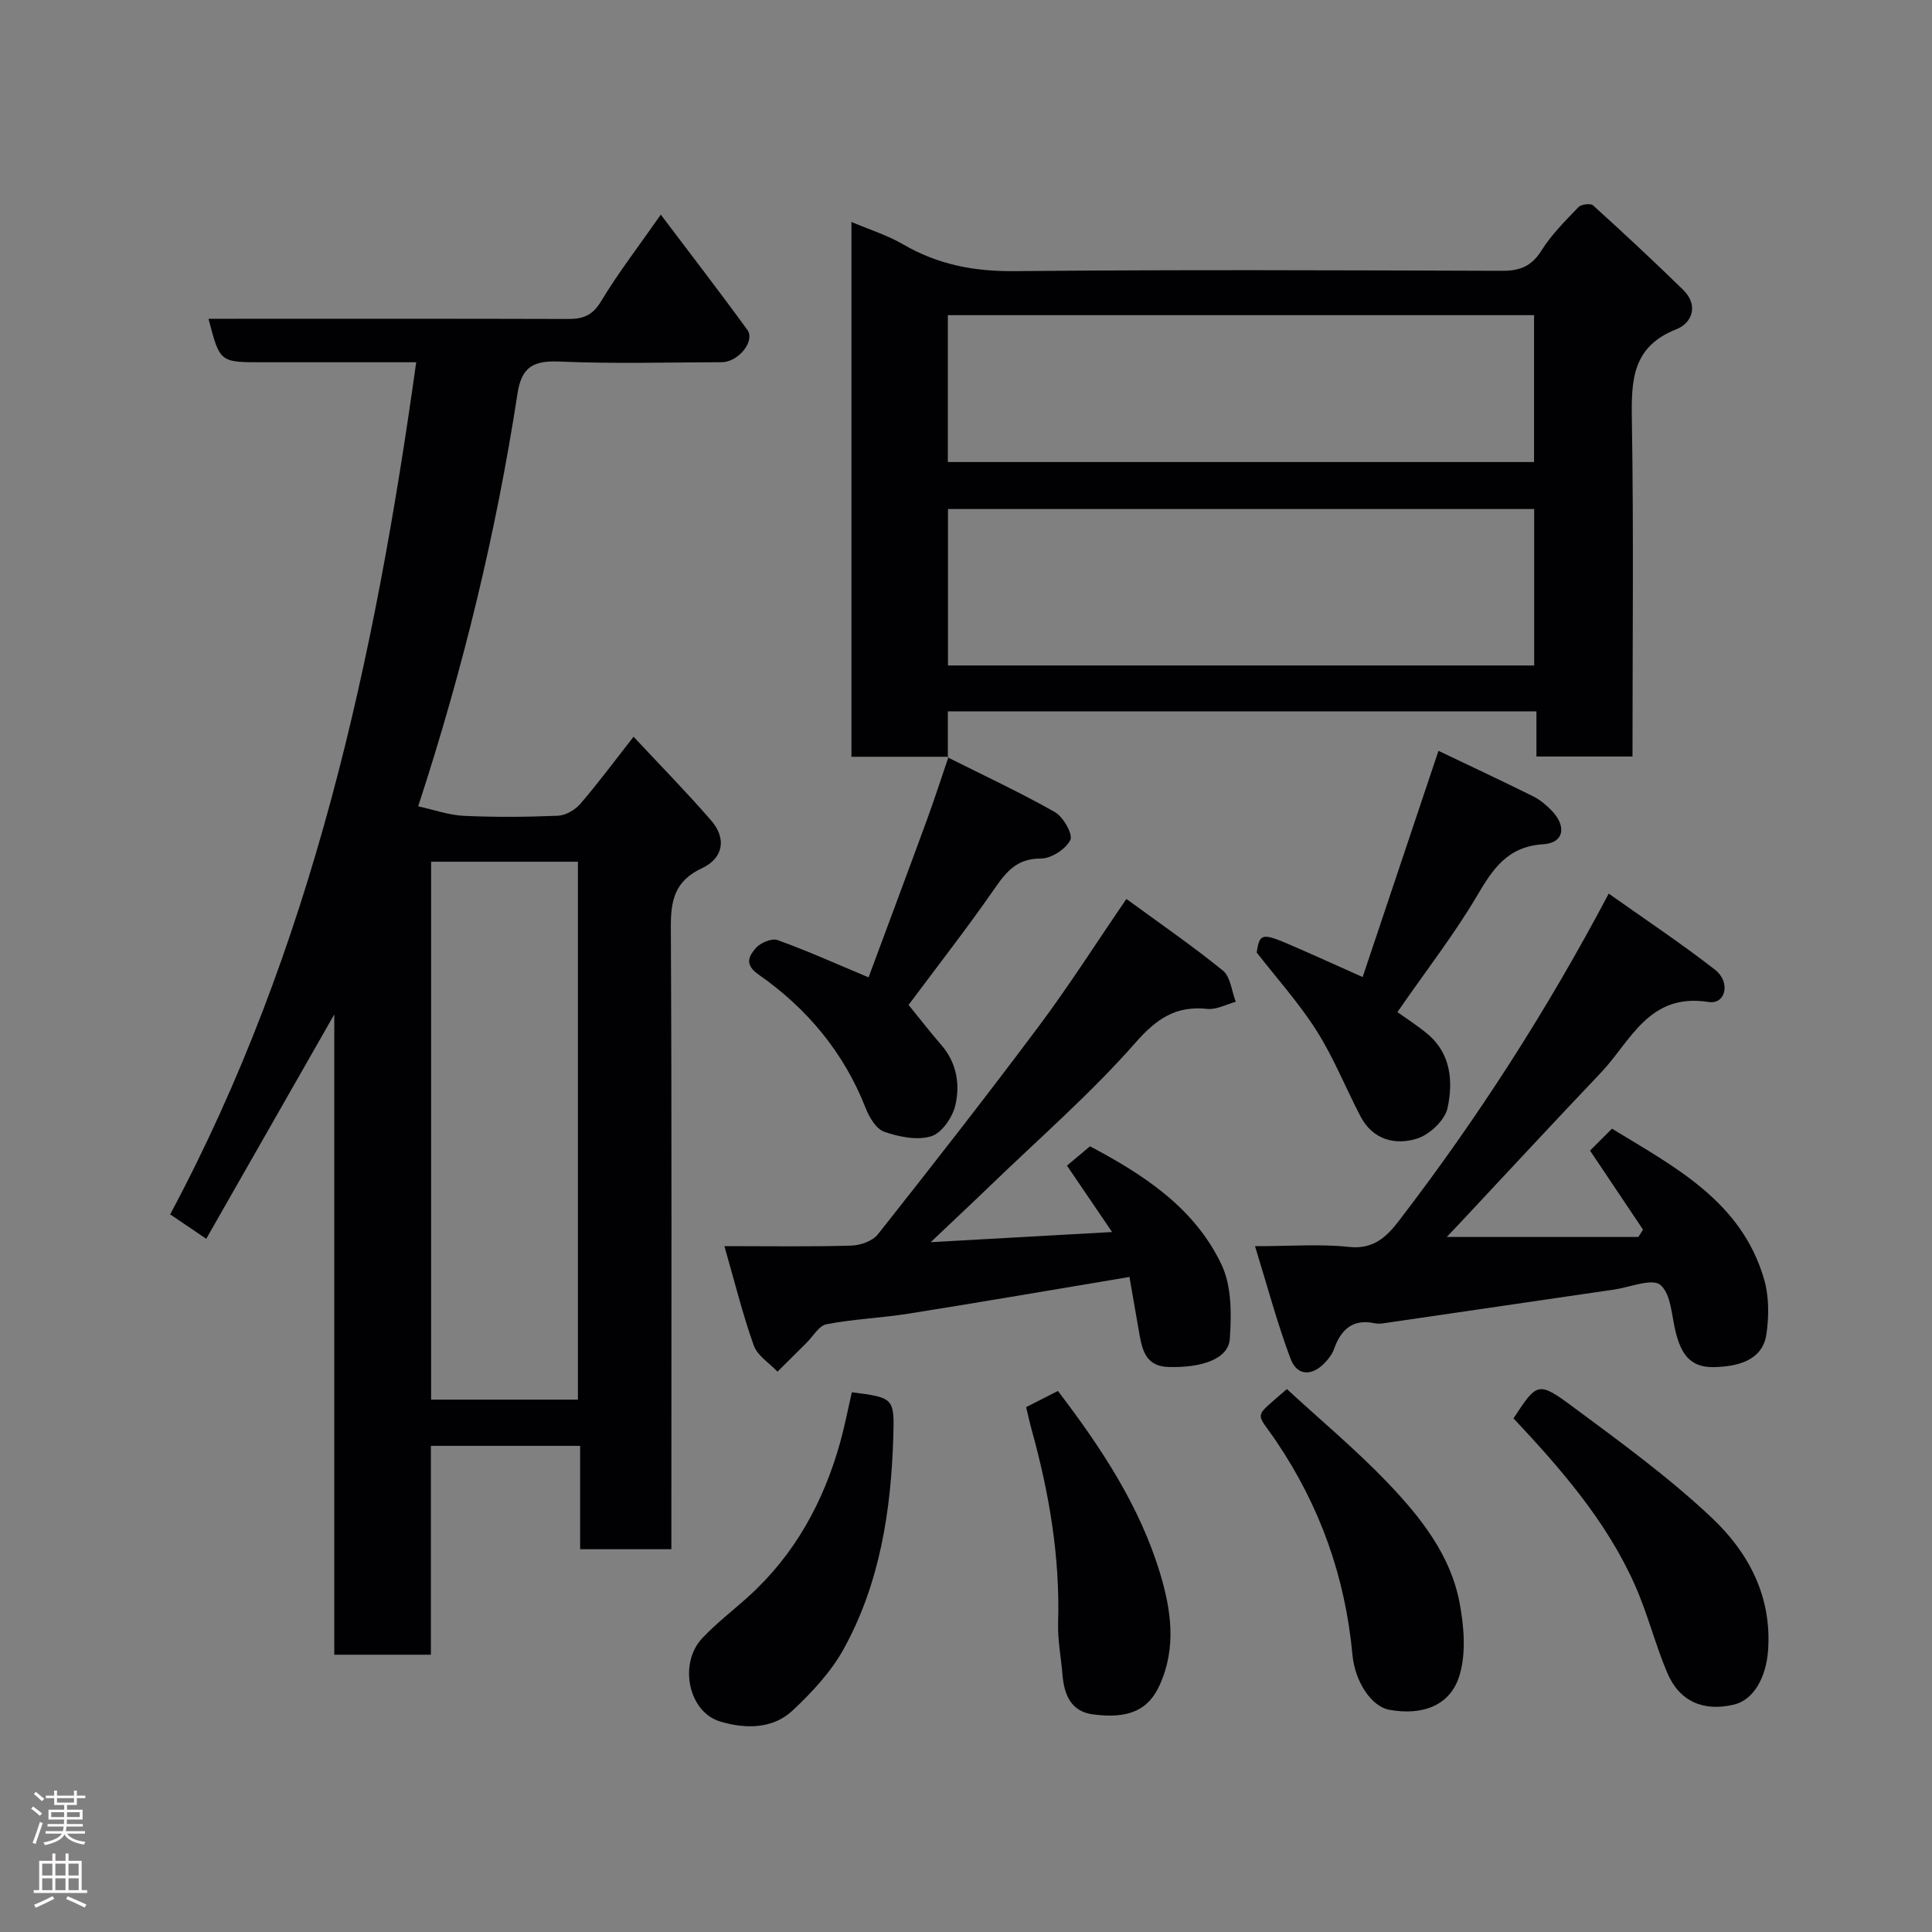 <svg enable-background="new 0 0 400 400" viewBox="0 0 400 400" xmlns="http://www.w3.org/2000/svg"><rect x="0" y="0" width="400" height="400" fill="#808080" stroke="none"/><g fill="#010103"><path d="m139 320.75c-6.65 0-12.59 0-18.89 0 0-7.17 0-14.11 0-21.4-10.42 0-20.47 0-30.9 0v43.24c-6.74 0-13.13 0-20 0 0-43.76 0-87.65 0-132.57-9.16 16.04-17.75 31.1-26.51 46.46-2.81-1.9-5.08-3.44-7.47-5.06 29.43-55.02 42.35-114.8 50.94-176.42-11.07 0-21.54 0-32 0-8.66 0-8.66 0-11-9h5.43c23 0 45.99-.03 68.99.04 3.05.01 5.05-.67 6.81-3.59 3.61-5.99 7.91-11.56 12.41-18.01 6.16 8.17 12.16 15.93 17.92 23.86 1.68 2.3-1.87 6.68-5.3 6.69-11.17.03-22.34.35-33.49-.13-5.36-.23-7.93.94-8.8 6.64-4.41 28.69-11.21 56.84-20.56 85.44 3.33.73 6.36 1.83 9.44 1.97 6.49.3 13 .25 19.49-.02 1.6-.07 3.55-1.2 4.63-2.45 3.63-4.21 6.95-8.69 11.03-13.91 5.42 5.81 10.93 11.42 16.08 17.36 3.16 3.64 2.58 7.75-1.9 9.85-5.65 2.65-6.49 6.62-6.46 12.26.21 41 .11 81.99.11 122.98zm-19.35-30.97c0-37.44 0-74.47 0-111.37-10.4 0-20.45 0-30.39 0v111.37z"/><path d="m196.39 156.68c-6.61 0-13.22 0-20.11 0 0-36.82 0-73.54 0-110.73 3.71 1.58 7.46 2.75 10.76 4.67 7.19 4.19 14.72 5.6 23.07 5.52 33.64-.33 67.28-.18 100.92-.07 3.67.01 6.09-.96 8.12-4.21 2.07-3.31 4.94-6.15 7.67-8.99.56-.59 2.5-.81 3.02-.34 6.31 5.72 12.54 11.52 18.63 17.47 3.27 3.19 1.87 6.89-1.4 8.17-9.11 3.58-9.34 10.5-9.21 18.66.38 23.13.13 46.28.13 69.8-6.58 0-12.96 0-19.89 0 0-2.98 0-6.04 0-9.35-40.91 0-81.28 0-121.86 0v9.56zm121.25-18.9c0-11.11 0-21.82 0-32.39-40.73 0-81.09 0-121.37 0v32.39zm-121.4-42.12h121.37c0-10.39 0-20.44 0-30.41-40.64 0-80.89 0-121.37 0z"/><path d="m333.07 185.01c7.52 5.33 14.96 10.28 21.99 15.75 3.35 2.61 2.21 7.25-1.33 6.69-12.39-1.96-16.08 8.12-22.33 14.69-9.81 10.31-19.47 20.76-29.2 31.15-.9.96-1.81 1.91-2.67 2.81h39.68c.32-.51.64-1.01.96-1.52-3.62-5.4-7.24-10.8-10.97-16.36 1.39-1.39 2.79-2.79 4.54-4.54 13.08 7.98 26.83 15.06 31.51 31.22 1.02 3.53 1 7.59.48 11.27-.66 4.76-4.66 6.75-10.88 6.88-5.08.11-6.82-2.98-7.89-7.14-.88-3.44-.95-7.98-3.2-9.88-1.71-1.44-6.28.48-9.57.96-15.84 2.31-31.68 4.64-47.53 6.95-.65.1-1.36.17-1.99.04-4.61-1-7.05 1.29-8.49 5.36-.37 1.04-1.12 2.01-1.9 2.82-2.69 2.81-5.74 2.73-7.09-.86-2.76-7.35-4.78-14.97-7.35-23.29 7.49 0 13.51-.49 19.41.15 5.13.56 7.84-2.08 10.46-5.51 16.12-21.02 30.43-43.18 43.36-67.64z"/><path d="m233.84 264.38c-15.78 2.64-30.71 5.21-45.68 7.59-5.66.9-11.43 1.12-17.05 2.2-1.58.3-2.79 2.54-4.17 3.89-1.99 1.97-3.98 3.95-5.97 5.93-1.68-1.79-4.15-3.3-4.91-5.42-2.31-6.47-3.95-13.18-6.08-20.57 9.7 0 18 .14 26.29-.11 1.89-.06 4.4-.95 5.5-2.35 11.26-14.24 22.44-28.54 33.31-43.08 6.14-8.21 11.66-16.89 18.13-26.34 6.73 4.93 13.56 9.62 19.97 14.82 1.59 1.29 1.82 4.27 2.67 6.47-1.96.53-3.99 1.66-5.87 1.47-6.56-.69-10.5 2-14.94 7.05-9.22 10.49-19.87 19.74-29.95 29.48-3.78 3.65-7.63 7.24-12.4 11.77 12.81-.72 24.67-1.38 37.56-2.1-3.31-4.87-6.19-9.1-9.35-13.75 1.53-1.28 3.03-2.54 4.77-4 10.99 5.81 21.64 12.68 27.24 24.51 2.1 4.44 2.07 10.26 1.71 15.36-.3 4.15-5.75 6.02-12.7 5.82-4.4-.12-5.34-3.08-5.96-6.47-.72-4.11-1.43-8.25-2.12-12.17z"/><path d="m196.24 156.82c7.41 3.72 14.94 7.22 22.14 11.3 1.75.99 3.81 4.62 3.22 5.8-.94 1.89-3.96 3.84-6.1 3.83-4.93-.02-7.13 2.68-9.6 6.25-5.67 8.17-11.8 16.02-17.79 24.06 2.21 2.72 4.41 5.56 6.76 8.27 3.2 3.68 3.94 8.16 2.92 12.51-.58 2.48-2.8 5.75-4.98 6.41-2.91.9-6.67.13-9.72-.92-1.67-.57-3.12-3-3.86-4.9-4.53-11.56-12.15-20.66-22.18-27.66-3.04-2.12-1.95-3.88-.57-5.48.94-1.09 3.29-2.09 4.49-1.66 6.1 2.19 12.02 4.86 18.86 7.72 4.08-11.01 8.16-21.89 12.15-32.8 1.56-4.26 2.94-8.58 4.41-12.87 0 0-.15.14-.15.14z"/><path d="m260.18 197.2c.6-3.92 1.07-4.13 7.01-1.55 4.63 2 9.22 4.09 14.93 6.64 5.17-15.42 10.33-30.82 15.7-46.84 6.71 3.21 13.18 6.23 19.58 9.41 1.43.71 2.74 1.81 3.86 2.97 3.13 3.26 2.56 6.68-1.72 6.96-7.46.48-10.45 5.1-13.77 10.73-4.62 7.83-10.25 15.07-16.45 24.02 1.75 1.26 4.06 2.73 6.16 4.47 4.96 4.1 5.39 9.93 4.22 15.4-.54 2.52-3.73 5.52-6.33 6.33-4.54 1.42-9.18.22-11.7-4.62-3.07-5.88-5.54-12.13-9.08-17.71-3.63-5.73-8.23-10.84-12.41-16.21z"/><path d="m313.36 293.66c4.84-7.42 5.08-7.74 12.23-2.44 9.85 7.3 19.84 14.57 28.74 22.95 7.6 7.14 12.54 16.25 11.73 27.52-.41 5.63-2.98 10.26-7.07 11.23-6.31 1.5-11.3-.64-13.82-6.62s-4.09-12.36-6.74-18.27c-5.9-13.19-15.29-23.94-25.07-34.37z"/><path d="m176.36 288.25c8.64 1.13 8.84 1.13 8.59 9.26-.47 15.28-2.78 30.28-10.25 43.85-2.64 4.79-6.6 9.04-10.63 12.81-4.17 3.89-9.87 3.77-14.94 2.26-6.63-1.97-8.68-12.03-3.72-17.28 2.93-3.1 6.35-5.72 9.53-8.59 9.61-8.69 15.56-19.58 19.01-31.93.95-3.43 1.62-6.93 2.41-10.38z"/><path d="m266.43 287.59c7.12 6.56 14.37 12.6 20.85 19.38 6.78 7.09 13.03 14.91 14.91 24.87.92 4.89 1.38 10.43-.02 15.05-1.9 6.27-7.7 8.35-14.55 7.1-3.64-.67-7.09-5.74-7.61-11.39-1.49-16.07-6.68-30.72-15.75-44.16-4.33-6.43-4.96-4.56 2.17-10.85z"/><path d="m212.45 291.33c2.45-1.25 4.48-2.28 6.58-3.35 8.89 11.67 16.92 23.74 21.16 37.79 2.28 7.55 3.41 15.33-.07 23.06-2.28 5.07-6.22 7.14-13.88 6.11-4.52-.61-5.92-4.08-6.26-8.17-.29-3.59-1.02-7.19-.91-10.77.41-13.6-1.83-26.81-5.44-39.84-.43-1.54-.76-3.09-1.18-4.83z"/></g><path d="m6.44 374.46.42-.45c.65.47 1.27.95 1.85 1.44l-.45.49c-.65-.56-1.25-1.06-1.82-1.48m.93 7.33-.63-.26c.55-1.36 1.05-2.8 1.52-4.33.19.1.38.19.59.27-.46 1.29-.95 2.73-1.48 4.32m-.38-10.38.44-.42c.43.34 1.01.82 1.74 1.44l-.49.49c-.53-.51-1.09-1.01-1.69-1.51m2.5.35h1.72v-1.04h.59v1.04h3.52v-1.04h.59v1.04h1.75v.53h-1.75v1.42h-2.03v.97h3.22v2.03h-3.24c0 .35-.01.66-.03.93h3.32v.53h-3.37c-.03.27-.08.58-.15.94h3.96v.53h-3.71c.67.92 1.93 1.48 3.79 1.68-.13.24-.23.44-.29.59-2.13-.38-3.48-1.08-4.04-2.12-.43.97-1.77 1.72-4.03 2.23-.09-.19-.2-.37-.33-.55 2.1-.42 3.37-1.03 3.81-1.83h-3.36v-.53h3.58c.08-.29.13-.61.16-.94h-3.33v-.53h3.39c.02-.27.04-.58.04-.93h-3.23v-2.03h3.25v-.97h-2.07v-1.42h-1.73zm1.12 3.44v1h2.65c.01-.3.02-.44.01-.4v-.25-.35zm1.19-2h3.52v-.91h-3.52zm4.71 2h-2.63v.59c0 .16-.01.28-.01.4h2.64z" fill="#fcfafa"/><path d="m13.56 383.74h.63v1.52h2.72v6.07h1.13v.6h-11.06v-.6h1.13v-6.07h2.73v-1.52h.63v1.52h2.1v-1.52zm-2.69 8.83.38.56c-1.24.63-2.53 1.25-3.85 1.85-.1-.21-.21-.42-.34-.63 1.36-.55 2.63-1.15 3.81-1.78m-2.13-4.27h2.1v-2.45h-2.1zm0 3.04h2.1v-2.46h-2.1zm2.72-3.04h2.1v-2.45h-2.1zm0 3.04h2.1v-2.46h-2.1zm6.07 3.6c-1.41-.71-2.7-1.3-3.86-1.78l.35-.56c1.45.62 2.75 1.19 3.88 1.72zm-1.25-9.09h-2.1v2.45h2.1zm-2.09 5.49h2.1v-2.46h-2.1z" fill="#fcfafa"/></svg>